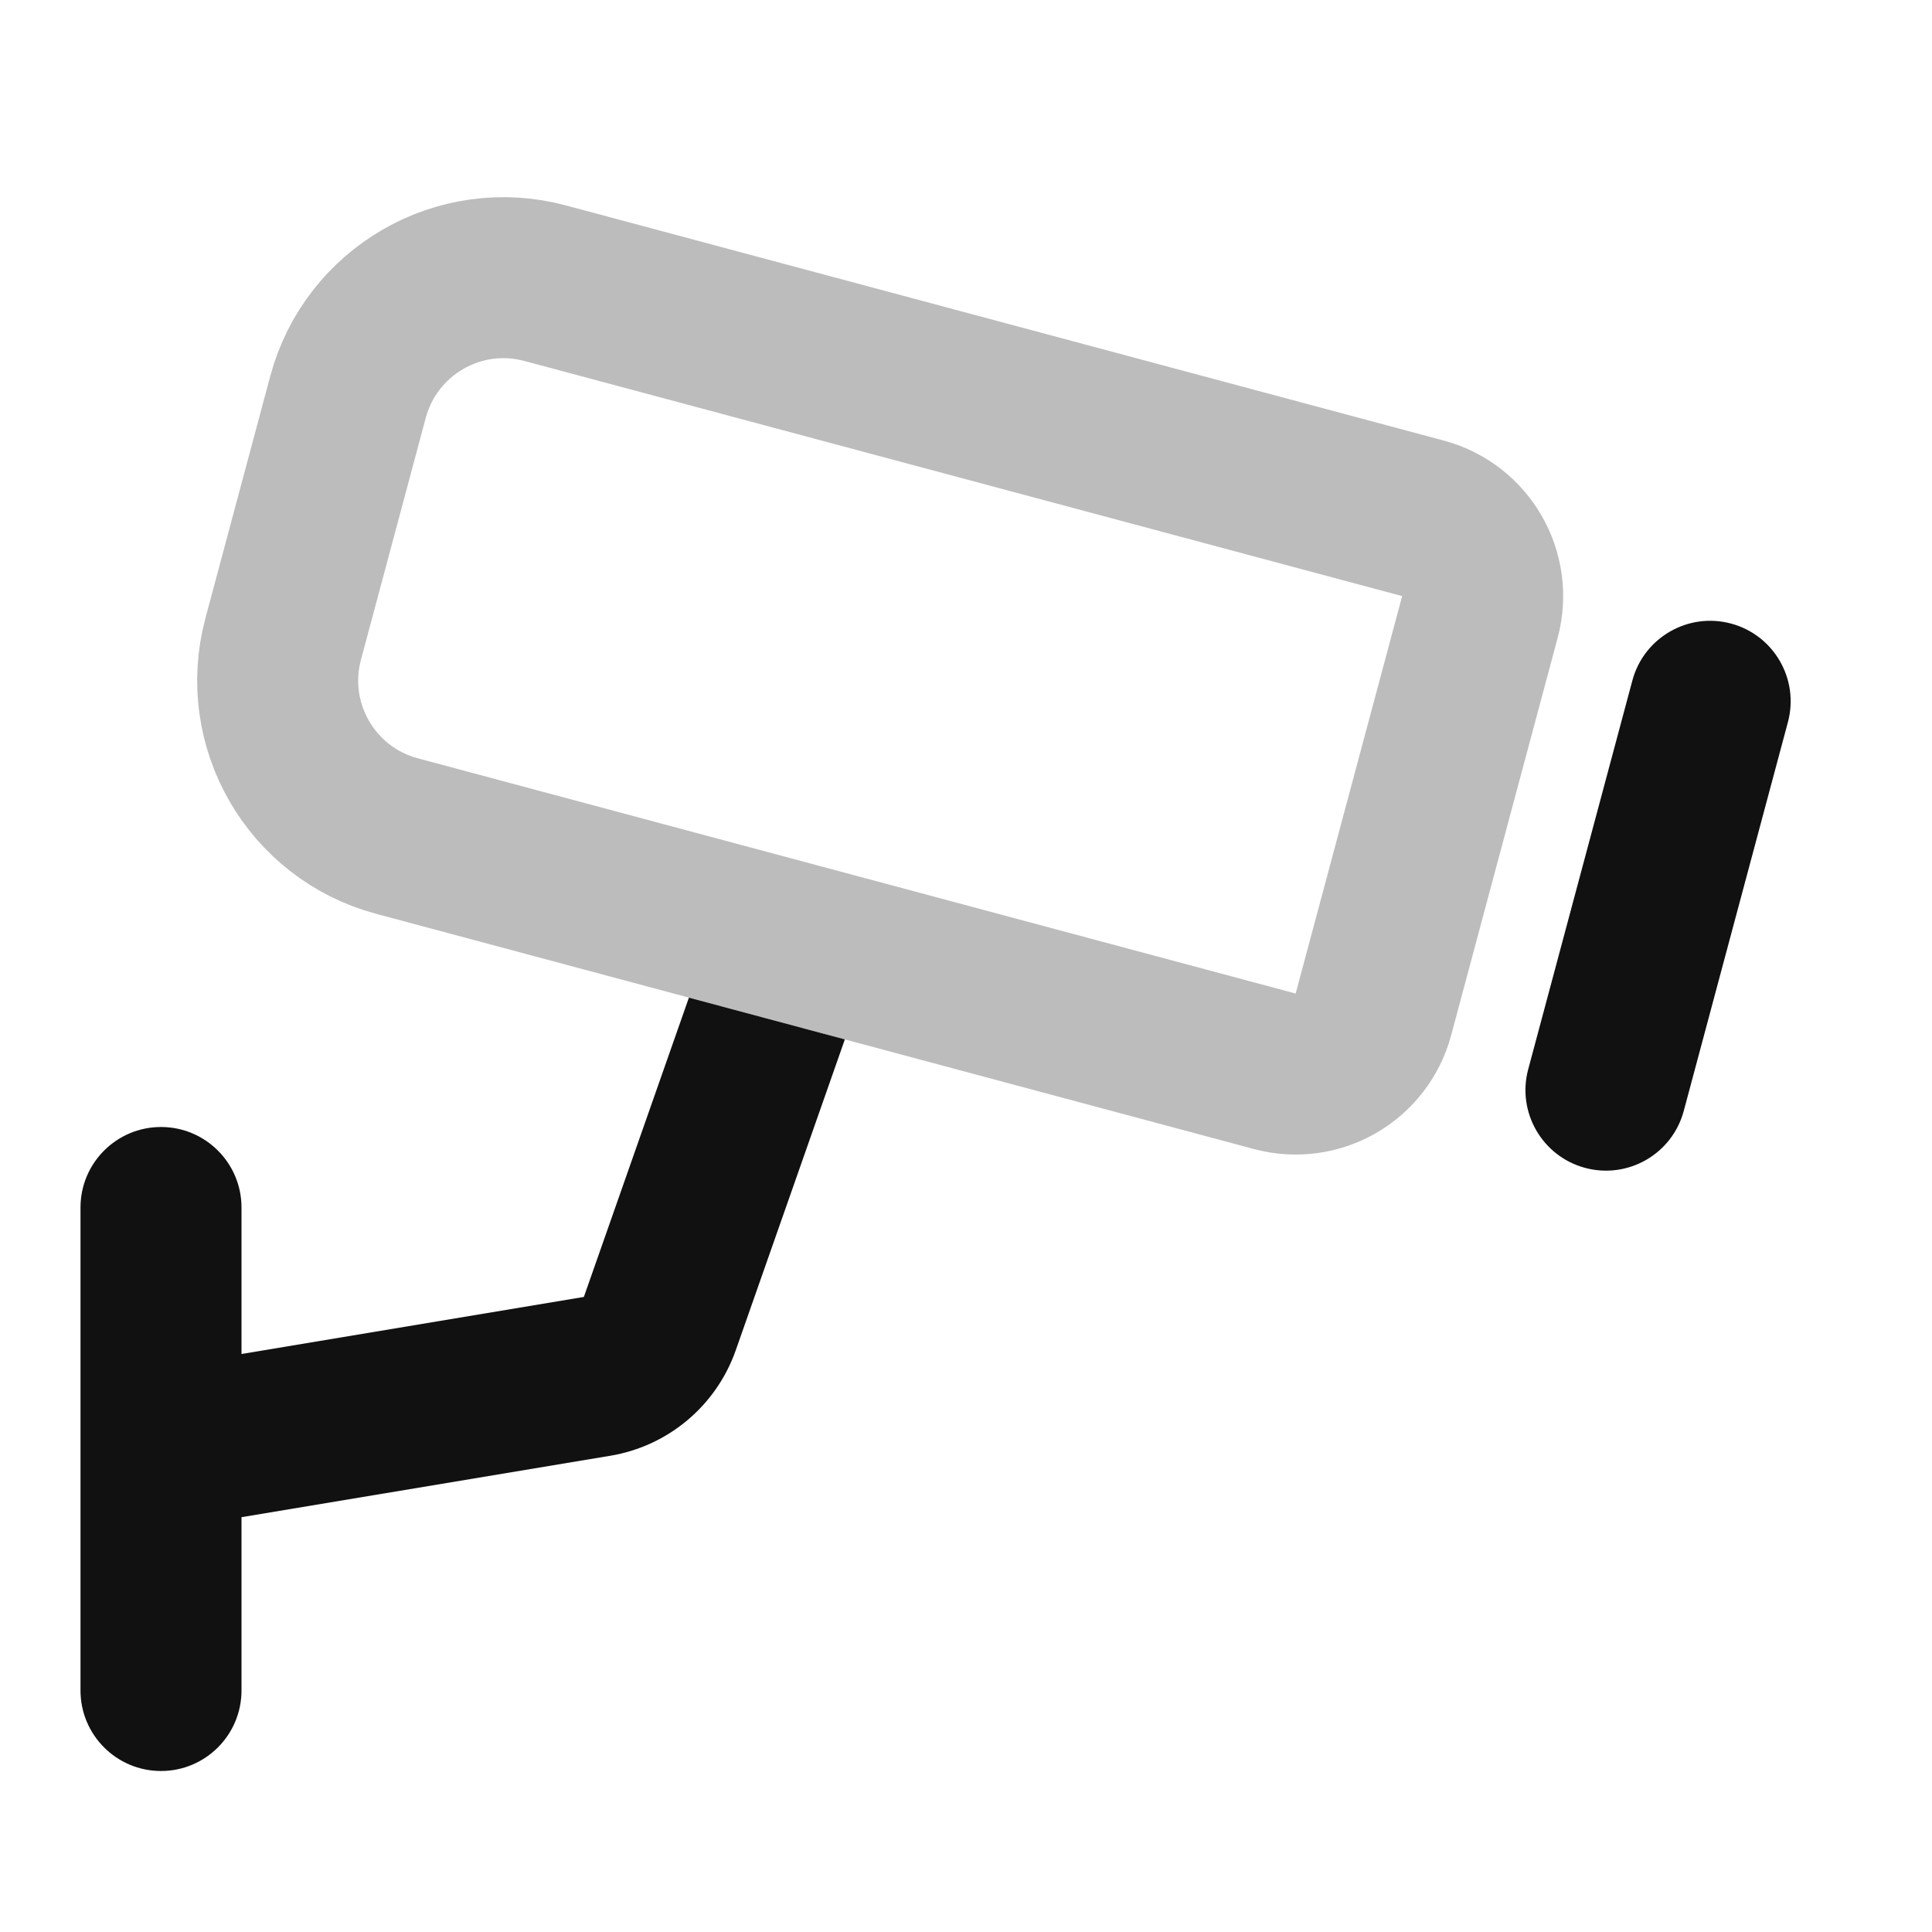 <svg width="24" height="24" viewBox="0 0 24 24" fill="none" xmlns="http://www.w3.org/2000/svg">
<path opacity="0.28" d="M4.323 4.932C4.609 3.865 5.705 3.232 6.772 3.518L17.677 6.439C18.21 6.582 18.527 7.131 18.384 7.664L17.061 12.601C16.918 13.135 16.37 13.451 15.836 13.308L4.932 10.386C3.865 10.101 3.232 9.004 3.518 7.937L4.323 4.932Z" stroke="#111111" stroke-width="2" stroke-linecap="round" stroke-linejoin="round"/>
<path d="M8.558 12.393L10.495 12.912L9.14 16.773C8.898 17.462 8.301 17.964 7.581 18.084L3 18.847V21C3 21.552 2.552 22 2 22C1.448 22 1 21.552 1 21V18.016C1 18.005 1 17.993 1 17.982V15C1 14.448 1.448 14 2 14C2.552 14 3 14.448 3 15V16.82L7.253 16.111L8.558 12.393Z" fill="#111111"/>
<path d="M22.21 8.971C22.353 8.438 22.037 7.889 21.503 7.746C20.97 7.603 20.421 7.92 20.278 8.453L18.984 13.283C18.841 13.816 19.158 14.365 19.691 14.508C20.225 14.651 20.773 14.334 20.916 13.801L22.21 8.971Z" fill="#111111"/>
</svg>
